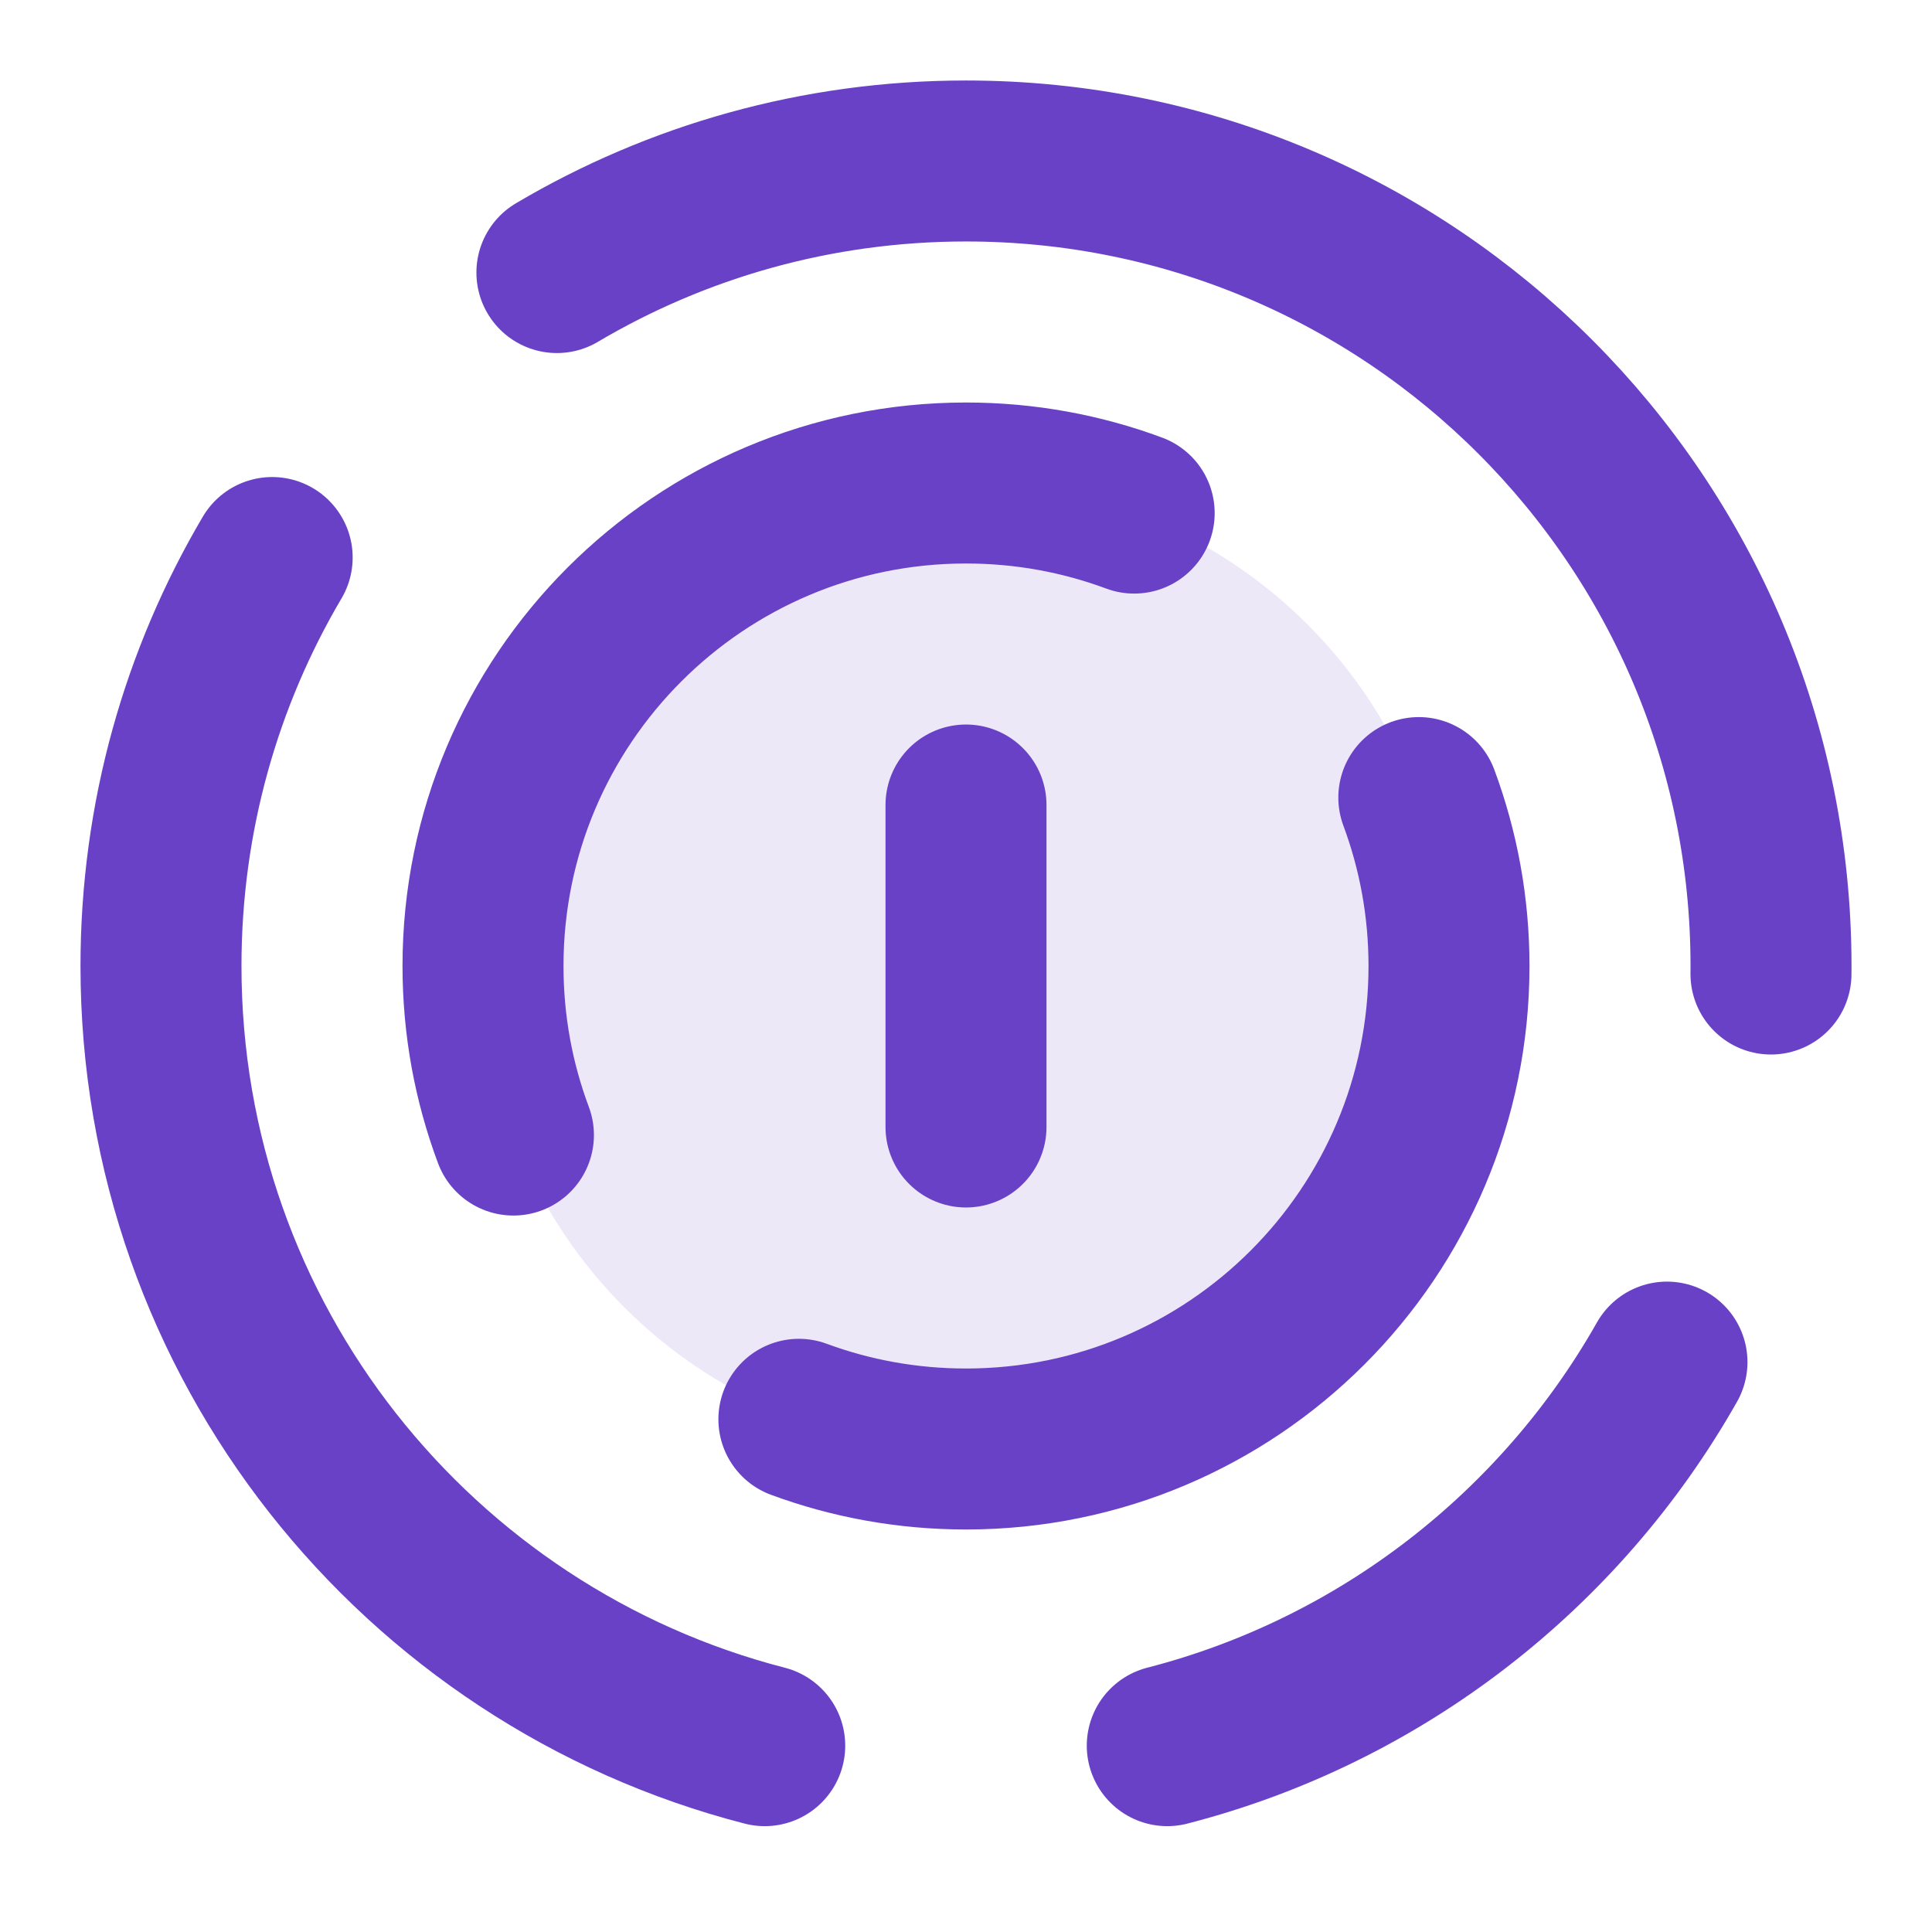 <svg width="40" height="40" viewBox="0 0 40 40" fill="none" xmlns="http://www.w3.org/2000/svg">
<path opacity="0.12" d="M20 30C25.523 30 30 25.523 30 20C30 14.477 25.523 10 20 10C14.477 10 10 14.477 10 20C10 25.523 14.477 30 20 30Z" fill="#6941C6"/>
<path d="M11.53 5.643C14.012 4.175 16.908 3.333 20 3.333C29.205 3.333 36.667 10.795 36.667 20C36.667 20.055 36.666 20.11 36.666 20.166M5.635 11.543C4.172 14.022 3.333 16.913 3.333 20C3.333 27.766 8.645 34.291 15.833 36.142M34.513 28.201C32.312 32.087 28.596 35.002 24.167 36.142M23.482 10.623C22.398 10.22 21.224 10 20 10C14.477 10 10 14.477 10 20C10 21.231 10.222 22.41 10.63 23.5M29.375 16.513C29.779 17.599 30 18.773 30 20C30 25.523 25.523 30 20 30C18.784 30 17.618 29.783 16.54 29.385M20 16.667V23.333" stroke="#6941C6" stroke-width="3.333" stroke-linecap="round" stroke-linejoin="round"/>
</svg>
